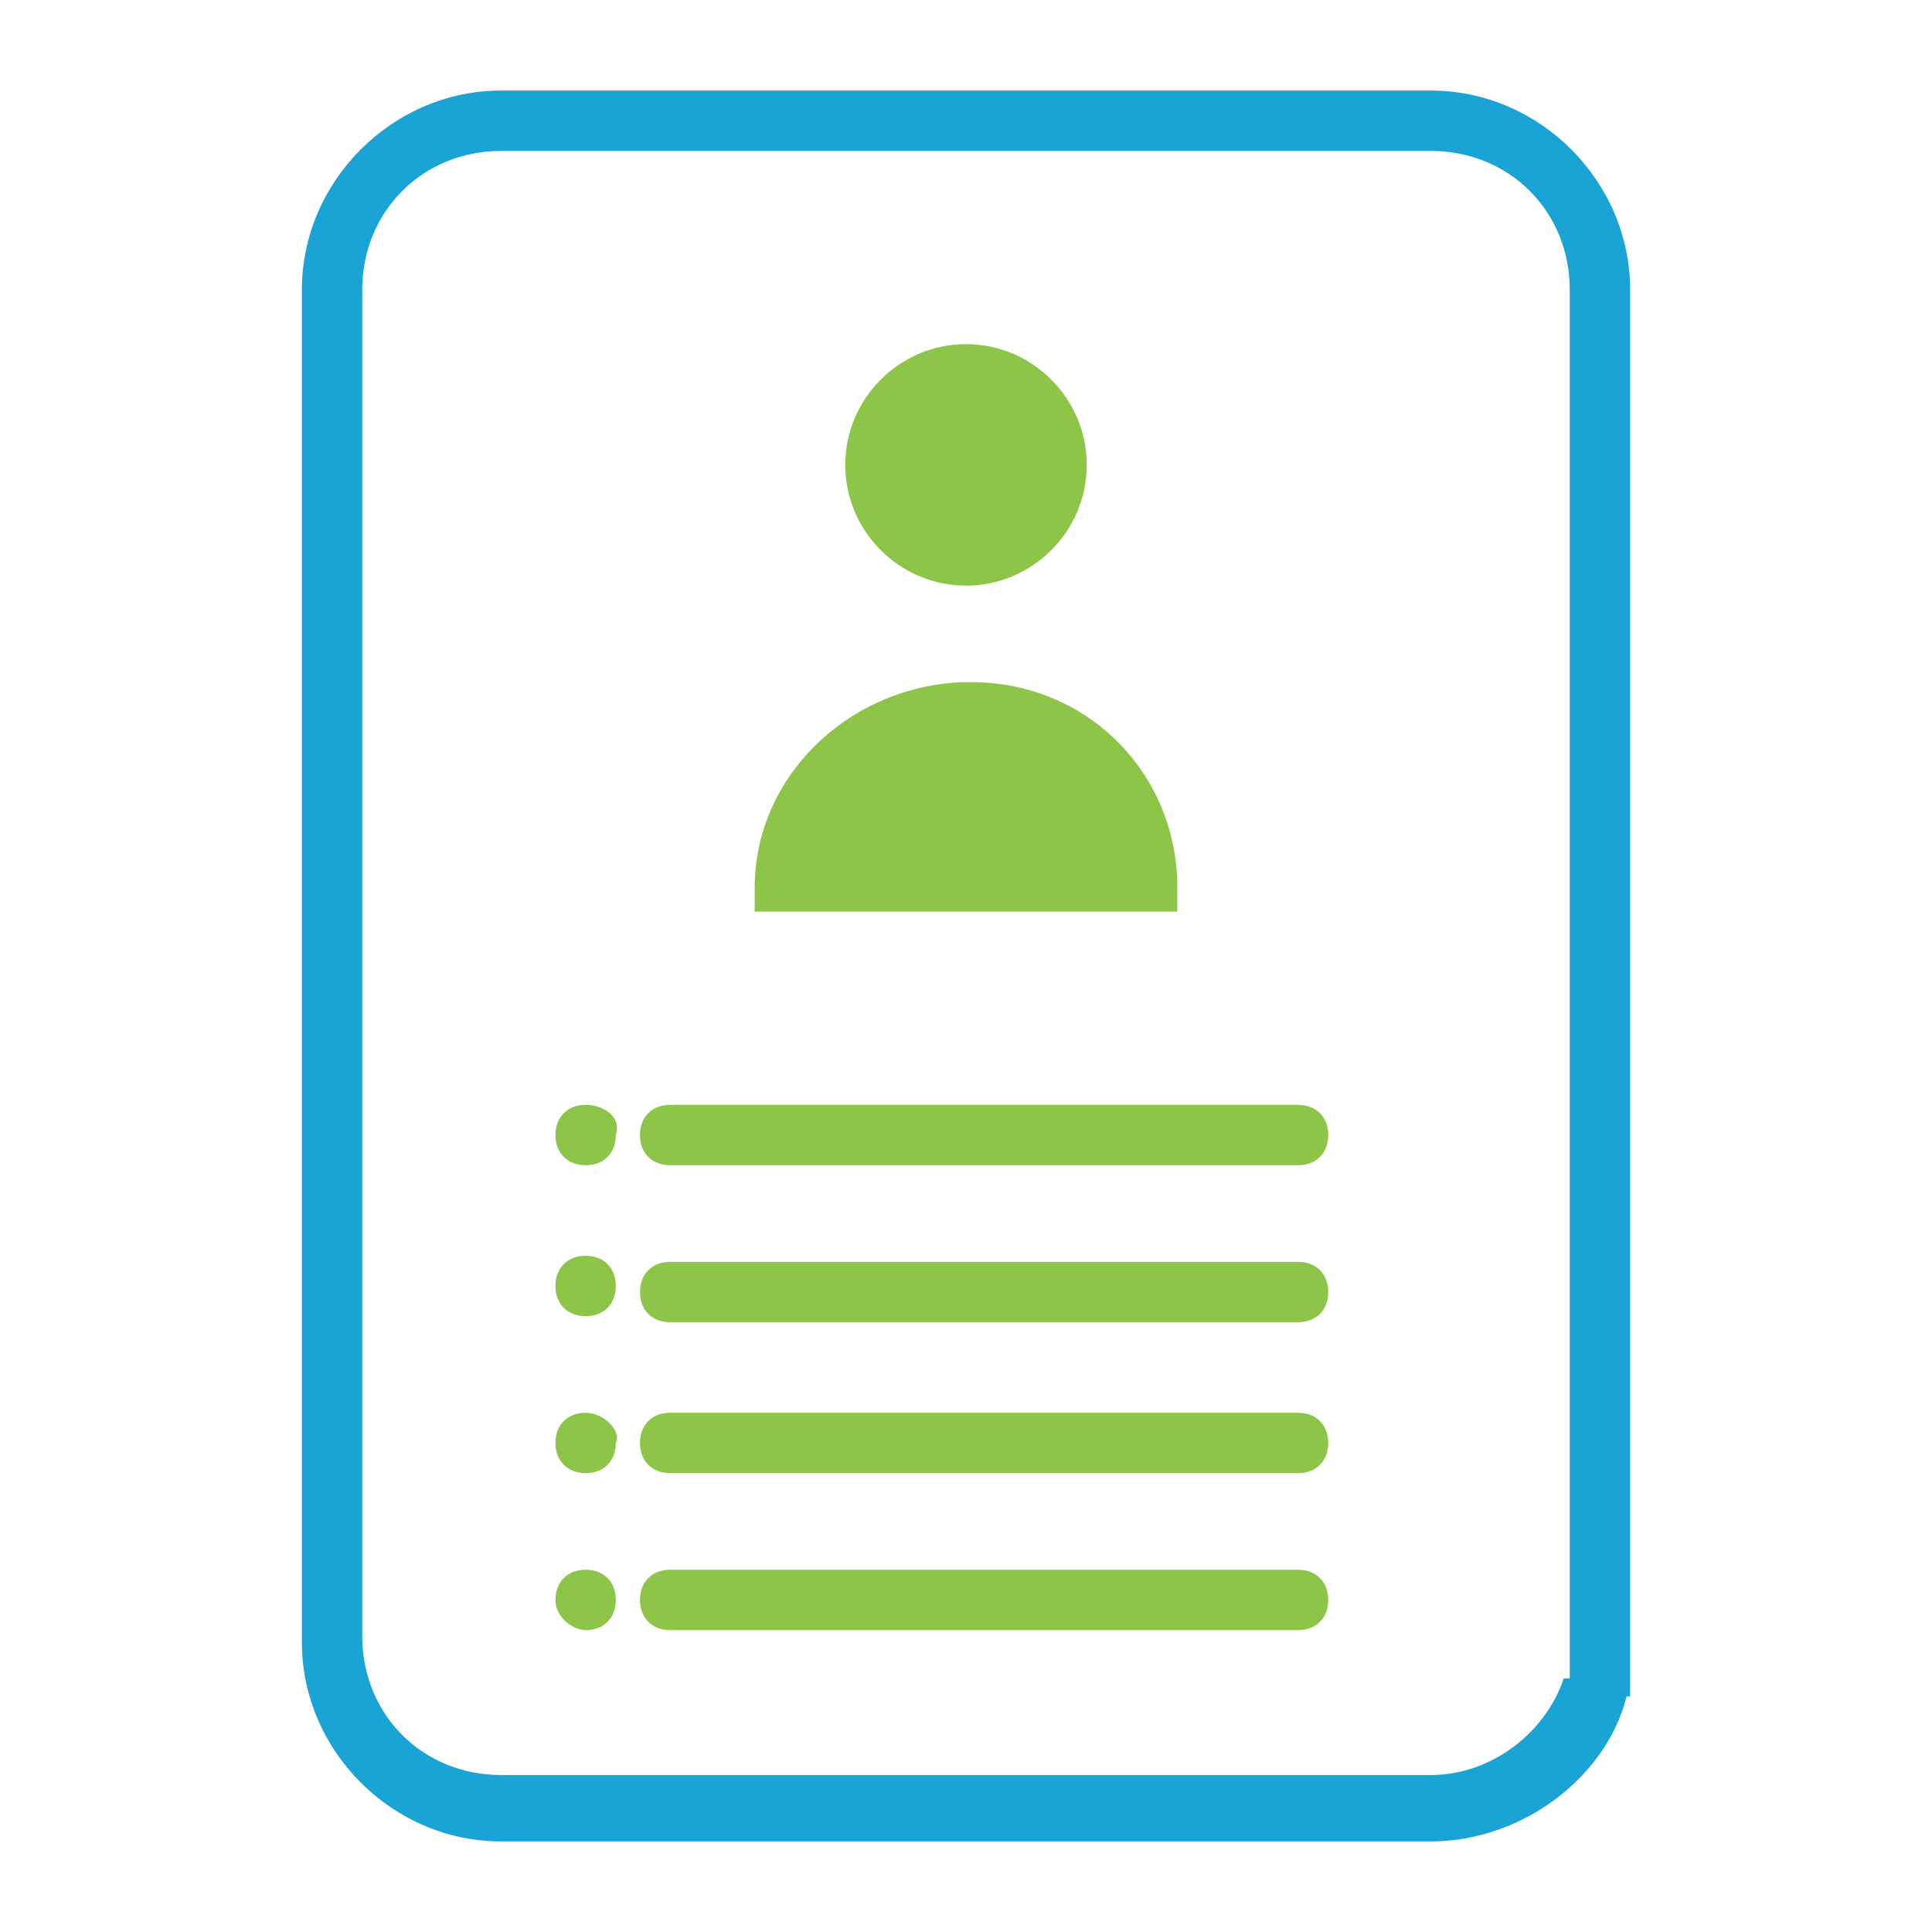 <?xml version="1.0" encoding="utf-8"?>
<!-- Generator: Adobe Illustrator 19.2.1, SVG Export Plug-In . SVG Version: 6.00 Build 0)  -->
<svg version="1.1" xmlns="http://www.w3.org/2000/svg" xmlns:xlink="http://www.w3.org/1999/xlink" x="0px" y="0px"
	 viewBox="0 0 32 32" style="enable-background:new 0 0 32 32;" xml:space="preserve">
<style type="text/css">
	.st0{fill:#1AA4D5;}
	.st1{fill:#8DC549;}
</style>
<g id="Layer_1">
	<path class="st0" d="M25.9,27.8c-0.3,0.9-1.2,1.6-2.2,1.6H8.3c-1.3,0-2.3-1-2.3-2.3V4.8c0-1.3,1-2.3,2.3-2.3h15.4
		c1.3,0,2.3,1,2.3,2.3v23.3c0.2,0,0.3,0,0.5,0s0.3,0,0.5,0V4.8c0-1.8-1.5-3.3-3.3-3.3H8.3C6.5,1.5,5,3,5,4.8v22.4
		c0,1.8,1.5,3.3,3.3,3.3h15.4c1.6,0,3.1-1.2,3.3-2.7c-0.1,0-0.3,0-0.5,0C26.3,27.8,26.1,27.8,25.9,27.8L25.9,27.8z"/>
</g>
<g id="Layer_2">
	<path class="st1" d="M21.5,26c0.3,0,0.5,0.2,0.5,0.5S21.8,27,21.5,27H11.1c-0.3,0-0.5-0.2-0.5-0.5s0.2-0.5,0.5-0.5H21.5z"/>
	<path class="st1" d="M9.7,18.3c-0.3,0-0.5,0.2-0.5,0.5c0,0.3,0.2,0.5,0.5,0.5c0.3,0,0.5-0.2,0.5-0.5C10.3,18.5,10,18.3,9.7,18.3z"
		/>
	<path class="st1" d="M9.7,23.4c-0.3,0-0.5,0.2-0.5,0.5c0,0.3,0.2,0.5,0.5,0.5c0.3,0,0.5-0.2,0.5-0.5C10.3,23.7,10,23.4,9.7,23.4z"
		/>
	<path class="st1" d="M9.7,26c-0.3,0-0.5,0.2-0.5,0.5S9.5,27,9.7,27c0.3,0,0.5-0.2,0.5-0.5S10,26,9.7,26z"/>
	<path class="st1" d="M9.7,20.8c-0.3,0-0.5,0.2-0.5,0.5s0.2,0.5,0.5,0.5c0.3,0,0.5-0.2,0.5-0.5S10,20.8,9.7,20.8z"/>
	<path class="st1" d="M18,7.7c0-1.1-0.9-2-2-2s-2,0.9-2,2c0,1.1,0.9,2,2,2S18,8.8,18,7.7z"/>
	<path class="st1" d="M12.5,14.7v0.4h7v-0.4c0-1.9-1.5-3.4-3.4-3.4h-0.2C14,11.4,12.5,12.9,12.5,14.7L12.5,14.7z"/>
	<path class="st1" d="M21.5,20.9c0.3,0,0.5,0.2,0.5,0.5c0,0.3-0.2,0.5-0.5,0.5H11.1c-0.3,0-0.5-0.2-0.5-0.5c0-0.3,0.2-0.5,0.5-0.5
		H21.5z"/>
	<path class="st1" d="M21.5,23.4c0.3,0,0.5,0.2,0.5,0.5s-0.2,0.5-0.5,0.5H11.1c-0.3,0-0.5-0.2-0.5-0.5s0.2-0.5,0.5-0.5H21.5z"/>
	<path class="st1" d="M21.5,18.3c0.3,0,0.5,0.2,0.5,0.5c0,0.3-0.2,0.5-0.5,0.5H11.1c-0.3,0-0.5-0.2-0.5-0.5c0-0.3,0.2-0.5,0.5-0.5
		H21.5z"/>
</g>
</svg>
